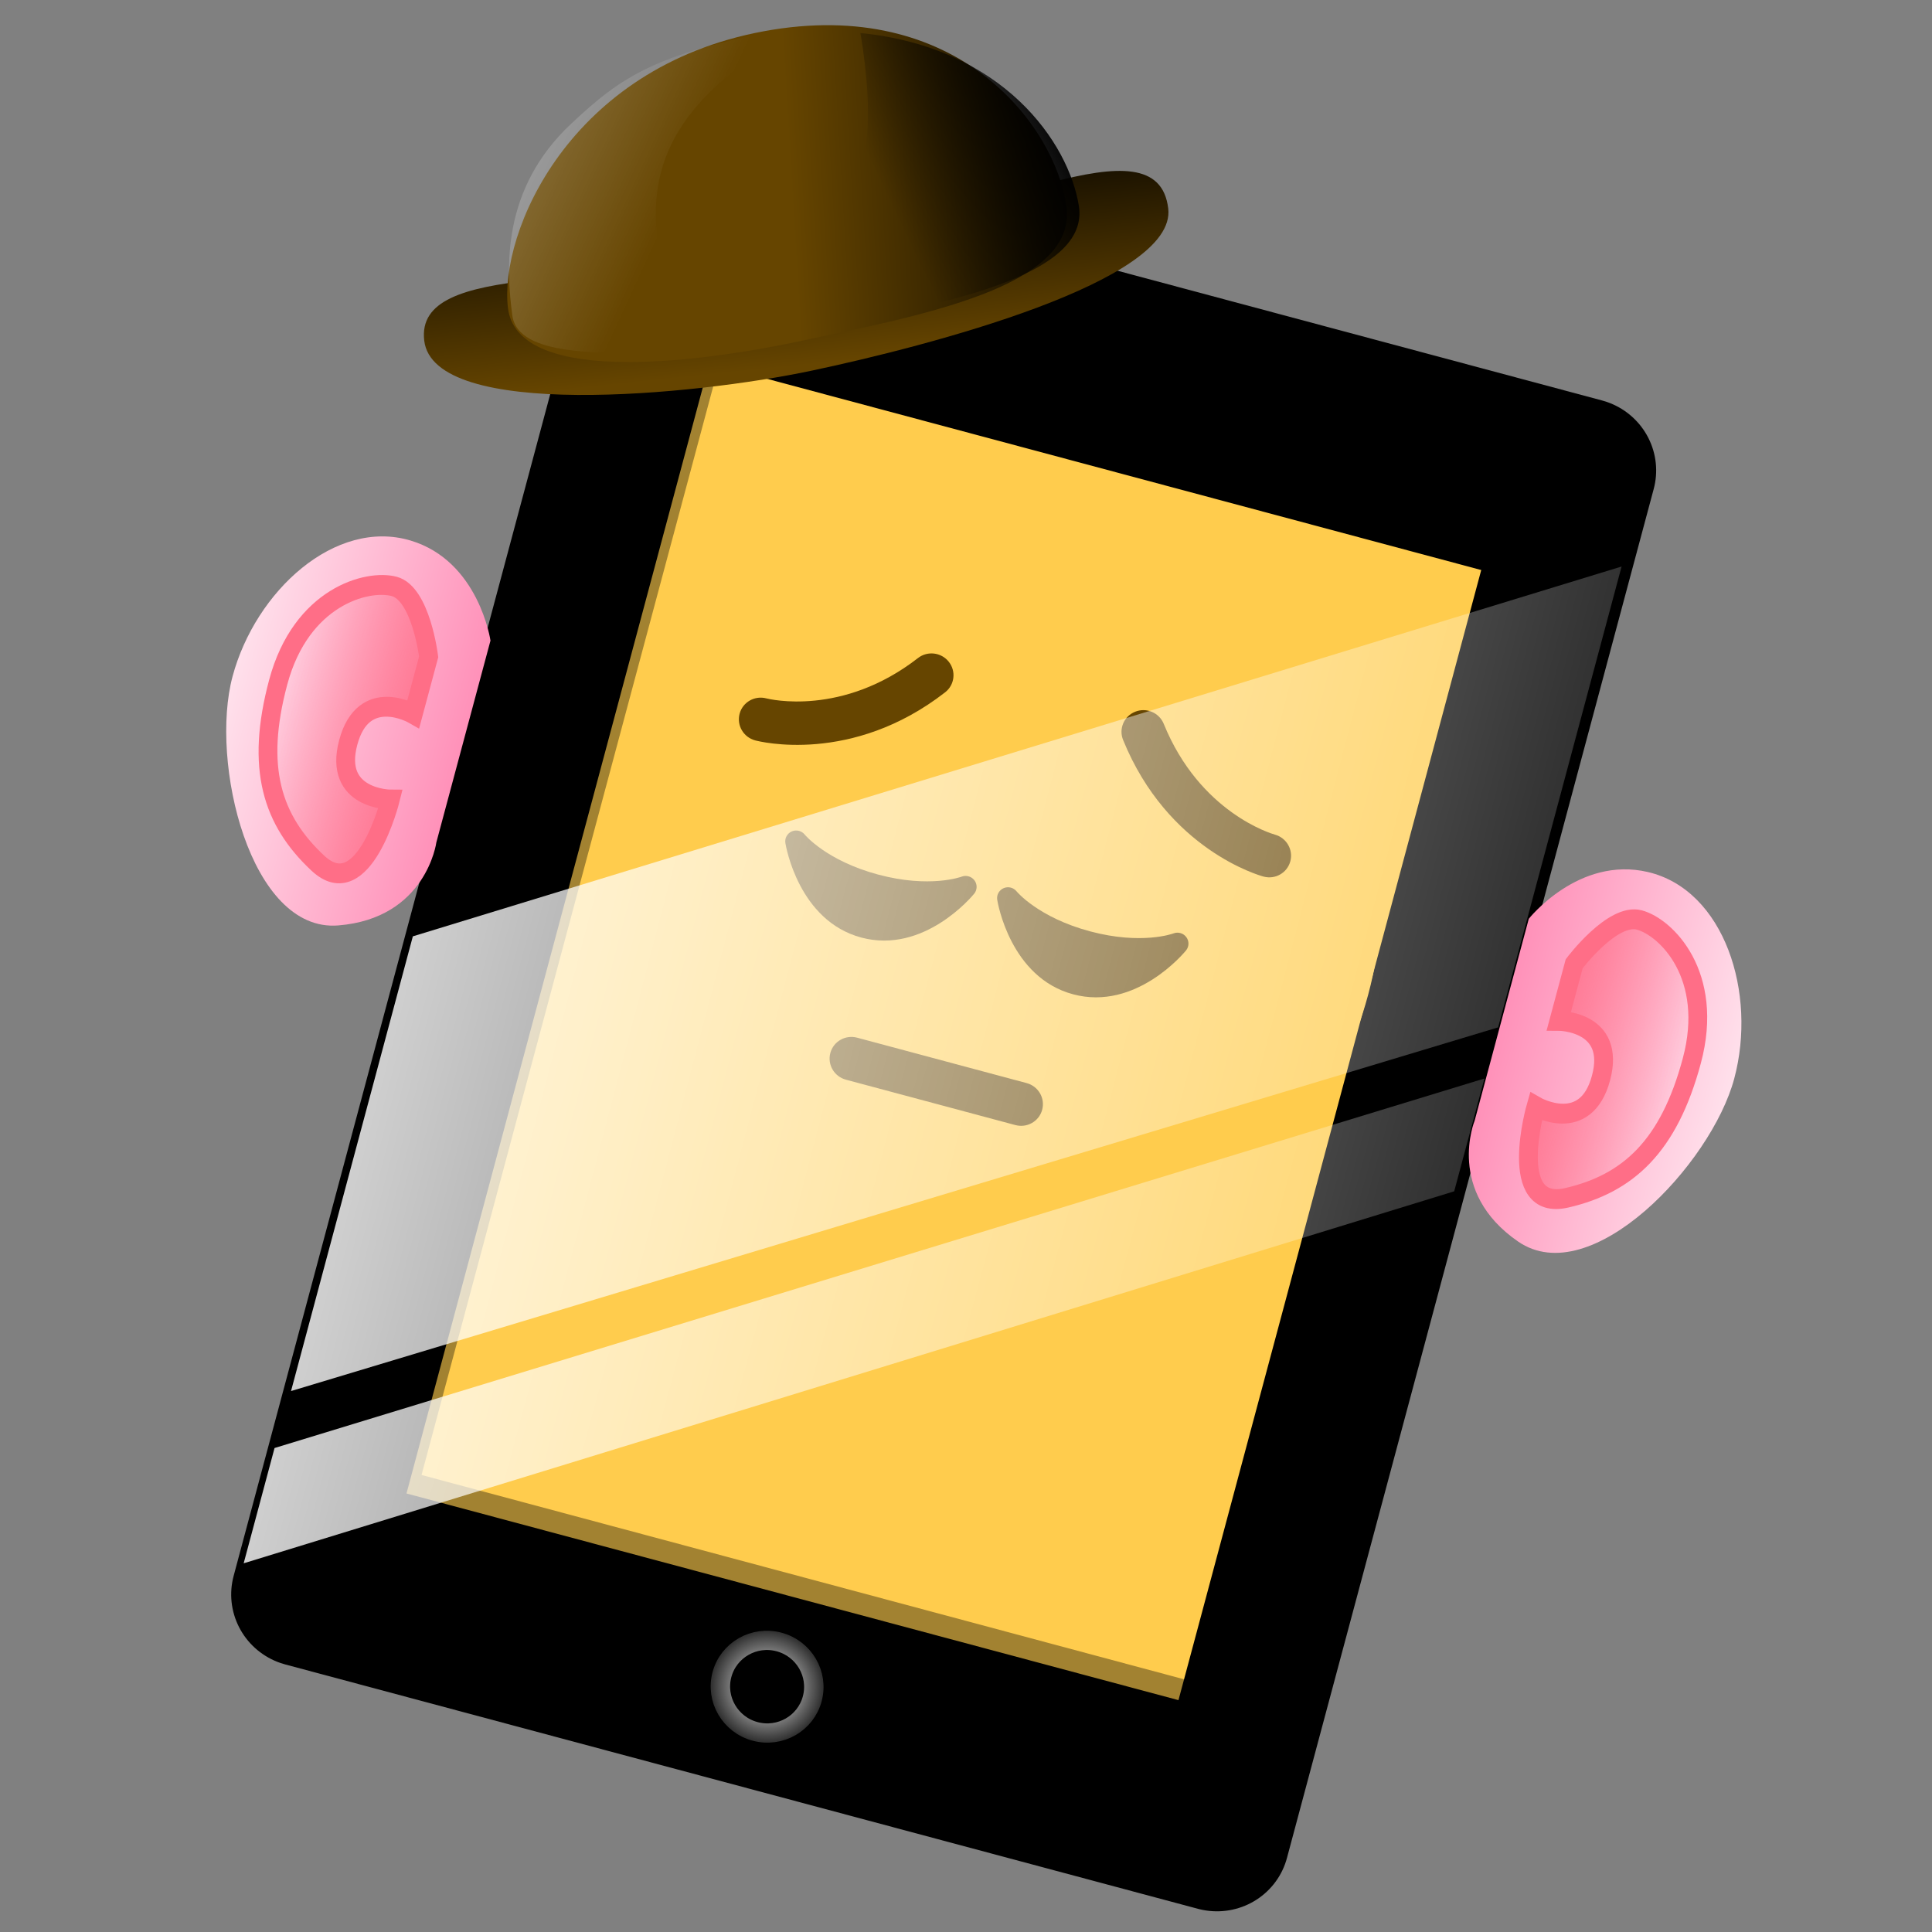 <?xml version="1.0" encoding="UTF-8" standalone="no"?>
<!-- Created with Inkscape (http://www.inkscape.org/) -->

<svg
   xmlns:dc="http://purl.org/dc/elements/1.1/"
   xmlns:cc="http://creativecommons.org/ns#"
   xmlns:rdf="http://www.w3.org/1999/02/22-rdf-syntax-ns#"
   xmlns:svg="http://www.w3.org/2000/svg"
   xmlns="http://www.w3.org/2000/svg"
   xmlns:xlink="http://www.w3.org/1999/xlink"
   xmlns:sodipodi="http://sodipodi.sourceforge.net/DTD/sodipodi-0.dtd"
   xmlns:inkscape="http://www.inkscape.org/namespaces/inkscape"
   width="800"
   height="800"
   viewBox="0 0 800 800"
   id="svg2"
   version="1.1"
   inkscape:version="0.91 r13725"
   sodipodi:docname="mrcomputerhead-pensive2.svg">
  <rect x="0" y="0" width="800" height="800" fill="#808080" stroke="none"/>
  <defs
     id="defs4">
    <linearGradient
       id="linearGradient4227"
       inkscape:collect="always">
      <stop
         id="stop4229"
         offset="0"
         style="stop-color:#ffffff;stop-opacity:1;" />
      <stop
         id="stop4231"
         offset="1"
         style="stop-color:#ffffff;stop-opacity:0.196" />
    </linearGradient>
    <linearGradient
       id="linearGradient4207"
       inkscape:collect="always">
      <stop
         id="stop4210"
         offset="0"
         style="stop-color:#ff91b9;stop-opacity:1" />
      <stop
         id="stop4212"
         offset="1"
         style="stop-color:#ffffff;stop-opacity:1" />
    </linearGradient>
    <linearGradient
       id="linearGradient4201"
       inkscape:collect="always">
      <stop
         id="stop4203"
         offset="0"
         style="stop-color:#ff6e87;stop-opacity:0.784" />
      <stop
         id="stop4205"
         offset="1"
         style="stop-color:#ff6e87;stop-opacity:0" />
    </linearGradient>
    <linearGradient
       inkscape:collect="always"
       id="linearGradient4768">
      <stop
         style="stop-color:#ffffff;stop-opacity:1;"
         offset="0"
         id="stop4770" />
      <stop
         style="stop-color:#ffffff;stop-opacity:0;"
         offset="1"
         id="stop4772" />
    </linearGradient>
    <linearGradient
       inkscape:collect="always"
       xlink:href="#linearGradient4768"
       id="linearGradient4782"
       x1="239.429"
       y1="660.838"
       x2="920"
       y2="662.362"
       gradientUnits="userSpaceOnUse" />
    <linearGradient
       inkscape:collect="always"
       xlink:href="#linearGradient4768"
       id="linearGradient4784"
       x1="240"
       y1="485.87"
       x2="930"
       y2="482.362"
       gradientUnits="userSpaceOnUse" />
    <clipPath
       clipPathUnits="userSpaceOnUse"
       id="clipPath16">
      <path
         d="M 0,36 36,36 36,0 0,0 0,36 Z"
         id="path18" />
    </clipPath>
    <linearGradient
       inkscape:collect="always"
       xlink:href="#linearGradient4201"
       id="linearGradient4203"
       x1="-10"
       y1="582.362"
       x2="-60"
       y2="582.362"
       gradientUnits="userSpaceOnUse" />
    <linearGradient
       inkscape:collect="always"
       xlink:href="#linearGradient4207"
       id="linearGradient4211"
       x1="10"
       y1="582.362"
       x2="-110"
       y2="582.362"
       gradientUnits="userSpaceOnUse" />
    <linearGradient
       inkscape:collect="always"
       xlink:href="#linearGradient4207"
       id="linearGradient4211-9"
       x1="10"
       y1="582.362"
       x2="-110"
       y2="582.362"
       gradientUnits="userSpaceOnUse" />
    <linearGradient
       inkscape:collect="always"
       xlink:href="#linearGradient4201"
       id="linearGradient4203-3"
       x1="-10"
       y1="582.362"
       x2="-60"
       y2="582.362"
       gradientUnits="userSpaceOnUse" />
    <radialGradient
       inkscape:collect="always"
       xlink:href="#linearGradient4227"
       id="radialGradient4225"
       cx="500"
       cy="847.505"
       fx="500"
       fy="847.505"
       r="27.219"
       gradientUnits="userSpaceOnUse" />
    <linearGradient
       inkscape:collect="always"
       xlink:href="#linearGradient4206"
       id="linearGradient4219"
       x1="373.96"
       y1="366.093"
       x2="362.839"
       y2="254.537"
       gradientUnits="userSpaceOnUse" />
    <linearGradient
       id="linearGradient4206"
       inkscape:collect="always">
      <stop
         id="stop4208"
         offset="0"
         style="stop-color:#664500;stop-opacity:1" />
      <stop
         id="stop4211"
         offset="1"
         style="stop-color:#000000;stop-opacity:1" />
    </linearGradient>
    <linearGradient
       inkscape:collect="always"
       xlink:href="#linearGradient4206"
       id="linearGradient4204"
       x1="373.96"
       y1="276.848"
       x2="551.887"
       y2="265.692"
       gradientUnits="userSpaceOnUse"
       gradientTransform="translate(-2.224,-4.462)" />
    <linearGradient
       inkscape:collect="always"
       xlink:href="#linearGradient3929"
       id="linearGradient3935"
       x1="32"
       y1="2"
       x2="26"
       y2="5"
       gradientUnits="userSpaceOnUse"
       gradientTransform="matrix(14.717,0,0,14.817,36.956,199.517)" />
    <linearGradient
       inkscape:collect="always"
       id="linearGradient3929">
      <stop
         style="stop-color:#000000;stop-opacity:1;"
         offset="0"
         id="stop3931" />
      <stop
         style="stop-color:#000000;stop-opacity:0;"
         offset="1"
         id="stop3933" />
    </linearGradient>
    <linearGradient
       inkscape:collect="always"
       xlink:href="#linearGradient4768"
       id="linearGradient3888"
       x1="7"
       y1="4"
       x2="15"
       y2="8"
       gradientUnits="userSpaceOnUse"
       gradientTransform="matrix(15.153,0,0,16.53,58.193,190.613)" />
    <clipPath
       clipPathUnits="userSpaceOnUse"
       id="clipPath16-0">
      <path
         d="M 0,36 36,36 36,0 0,0 0,36 Z"
         id="path18-6" />
    </clipPath>
  </defs>
  <sodipodi:namedview
     id="base"
     pagecolor="#ffffff"
     bordercolor="#666666"
     borderopacity="1.0"
     inkscape:pageopacity="0.0"
     inkscape:pageshadow="2"
     inkscape:zoom="0.7"
     inkscape:cx="242.11195"
     inkscape:cy="418.82357"
     inkscape:document-units="px"
     inkscape:current-layer="layer1"
     showgrid="true"
     units="px"
     showborder="true"
     borderlayer="false"
     inkscape:showpageshadow="false"
     showguides="true"
     inkscape:guide-bbox="true"
     inkscape:window-width="1863"
     inkscape:window-height="1056"
     inkscape:window-x="57"
     inkscape:window-y="24"
     inkscape:window-maximized="1">
    <inkscape:grid
       type="xygrid"
       id="grid4159" />
    <sodipodi:guide
       position="200,400"
       orientation="0,1"
       id="guide4161" />
    <sodipodi:guide
       position="400,980"
       orientation="1,0"
       id="guide4163" />
  </sodipodi:namedview>
  <g
     inkscape:label="Layer 1"
     inkscape:groupmode="layer"
     id="layer1"
     transform="translate(0,-252.362)">
    <g
       id="g4372"
       transform="matrix(0.818,0.219,-0.217,0.81,92.55,154.808)">
      <rect
         y="162.957"
         x="269.614"
         height="699.867"
         width="461.996"
         id="rect4138"
         style="opacity:1;fill:#ffcc4d;fill-opacity:1;stroke:#000000;stroke-width:71.212;stroke-linecap:butt;stroke-linejoin:round;stroke-miterlimit:4;stroke-dasharray:none;stroke-dashoffset:0;stroke-opacity:1" />
      <rect
         y="191.263"
         x="294.859"
         height="32.401"
         width="411.429"
         id="rect4140"
         style="opacity:1;fill:#000000;fill-opacity:1;stroke:none;stroke-width:0;stroke-linecap:butt;stroke-linejoin:miter;stroke-miterlimit:4;stroke-dasharray:none;stroke-dashoffset:0;stroke-opacity:1" />
      <rect
         y="801.39"
         x="294"
         height="32.401"
         width="411.429"
         id="rect4140-1"
         style="opacity:1;fill:#000000;fill-opacity:1;stroke:none;stroke-width:0;stroke-linecap:butt;stroke-linejoin:miter;stroke-miterlimit:4;stroke-dasharray:none;stroke-dashoffset:0;stroke-opacity:1" />
      <circle
         r="22.857"
         cy="847.505"
         cx="500"
         id="path4157"
         style="opacity:1;fill:#000000;fill-opacity:1;stroke:url(#radialGradient4225);stroke-width:9.495;stroke-linecap:butt;stroke-linejoin:miter;stroke-miterlimit:4;stroke-dasharray:none;stroke-dashoffset:0;stroke-opacity:1" />
    </g>
    <path
       inkscape:connector-curvature="0"
       id="path4616"
       d="M 194.909,557.657 676.48,460.934 628.723,639.165 151.494,719.684 Z"
       style="fill:none;fill-rule:evenodd;stroke:none;stroke-width:1px;stroke-linecap:butt;stroke-linejoin:miter;stroke-opacity:1" />
    <path
       style="fill:none;fill-rule:evenodd;stroke:#000000;stroke-width:10;stroke-linecap:butt;stroke-linejoin:miter;stroke-miterlimit:4;stroke-dasharray:none;stroke-opacity:0.367"
       d="M 292.777,402.564 168.424,866.658 493.112,953.657"
       id="path4815"
       inkscape:connector-curvature="0" />
    <g
       id="g4243"
       transform="matrix(1.11,0.297,-0.317,1.182,363.7,-125.582)">
      <path
         sodipodi:nodetypes="cssscc"
         inkscape:connector-curvature="0"
         id="path4189"
         d="m 10,541.648 c 0,0 -11.429,-25 -37.143,-25.714 -28.273,-0.785 -49.286,30 -49.286,60 0,30 30,82.143 60,72.143 30,-10 26.429,-35.714 26.429,-35.714 z"
         style="fill:url(#linearGradient4211);fill-opacity:1;fill-rule:evenodd;stroke:none;stroke-width:1px;stroke-linecap:butt;stroke-linejoin:miter;stroke-opacity:1" />
      <path
         sodipodi:nodetypes="cssscscc"
         inkscape:connector-curvature="0"
         id="path4195"
         d="m -10,552.362 c 0,0 -8.571,-20 -18.571,-20 -10,0 -31.429,11.429 -31.429,41.429 0,30 10.714,45.714 30.714,55.714 C -9.286,639.505 -10,602.362 -10,602.362 c 0,0 -20,5 -20,-15 0,-20 20,-15 20,-15 z"
         style="fill:url(#linearGradient4203);fill-opacity:1;fill-rule:evenodd;stroke:#ff6e87;stroke-width:6.745;stroke-linecap:butt;stroke-linejoin:miter;stroke-miterlimit:4;stroke-dasharray:none;stroke-opacity:1" />
    </g>
    <g
       id="g4243-3"
       transform="matrix(-1.11,-0.297,-0.317,1.182,815.837,-4.433)">
      <path
         sodipodi:nodetypes="cssscc"
         inkscape:connector-curvature="0"
         id="path4189-1"
         d="m 10,541.648 c 0,0 -11.429,-25 -37.143,-25.714 -28.273,-0.785 -49.286,30 -49.286,60 0,30 30,82.143 60,72.143 30,-10 26.429,-35.714 26.429,-35.714 z"
         style="fill:url(#linearGradient4211-9);fill-opacity:1;fill-rule:evenodd;stroke:none;stroke-width:1px;stroke-linecap:butt;stroke-linejoin:miter;stroke-opacity:1" />
      <path
         sodipodi:nodetypes="cssscscc"
         inkscape:connector-curvature="0"
         id="path4195-8"
         d="m -10,552.362 c 0,0 -8.571,-20 -18.571,-20 -10,0 -31.429,11.429 -31.429,41.429 0,30 10.714,45.714 30.714,55.714 C -9.286,639.505 -10,602.362 -10,602.362 c 0,0 -20,5 -20,-15 0,-20 20,-15 20,-15 z"
         style="fill:url(#linearGradient4203-3);fill-opacity:1;fill-rule:evenodd;stroke:#ff6e87;stroke-width:6.745;stroke-linecap:butt;stroke-linejoin:miter;stroke-miterlimit:4;stroke-dasharray:none;stroke-opacity:1" />
    </g>
    <g
       id="g4210"
       transform="matrix(0.799,0.214,-0.213,0.794,-204.38,-137.597)">
      <g
         id="g4741"
         transform="matrix(0.966,-0.26,0.258,0.966,346.953,209.454)">
        <g
           transform="matrix(0.946,0,0,1,9.635,0)"
           id="g4233">
          <path
             style="fill:url(#linearGradient4219);fill-opacity:1;stroke:none;stroke-width:1.96;stroke-linecap:round;stroke-linejoin:round;stroke-opacity:1"
             d="m 374.21,308.653 c -103.115,18.234 -201.085,4.217 -196.163,44.487 4.924,40.291 142.632,27.664 204.869,15.141 61.467,-12.382 193.466,-44.965 188.855,-81.755 -5.773,-46.006 -95.216,4.035 -197.561,22.128 z"
             id="path3319"
             sodipodi:nodetypes="czzsz"
             inkscape:connector-curvature="0" />
          <path
             sodipodi:nodetypes="czzsz"
             id="path3312"
             d="m 357.798,197.332 c -103.125,18.16 -140.028,101.622 -135.455,139.263 4.592,37.799 93.142,29.269 155.363,16.628 61.451,-12.5 146.083,-27.012 140.23,-67.697 -5.877,-40.852 -57.784,-106.213 -160.138,-88.195 z"
             style="fill:url(#linearGradient4204);fill-opacity:1;stroke:none;stroke-width:1.96;stroke-linecap:round;stroke-linejoin:round;stroke-opacity:1"
             inkscape:connector-curvature="0" />
          <path
             sodipodi:nodetypes="zssscz"
             id="path3926"
             d="m 357.22,324.174 c -36.276,26.411 -121.498,36.833 -77.893,35.387 29.236,-0.969 61.682,-5.164 89.418,-9.989 68.246,-11.886 162.235,-25.686 155.735,-64.373 -5.316,-31.636 -39.784,-79.856 -115.556,-86.993 15.188,85.618 -15.426,99.556 -51.703,125.967 z"
             style="fill:url(#linearGradient3935);fill-opacity:1;stroke:none;stroke-width:1.96;stroke-linecap:round;stroke-linejoin:round;stroke-opacity:1"
             inkscape:connector-curvature="0" />
        </g>
        <path
           inkscape:connector-curvature="0"
           sodipodi:nodetypes="cszszsc"
           id="path3303"
           d="m 366.948,194.896 c -72.998,12.491 -90.256,25.56 -115.125,48.909 -35.221,33.068 -32.724,73.175 -29.659,96.581 2.782,21.249 45.001,18.973 82.934,19.285 33.653,0.276 55.037,-2.147 88.486,-8.451 70.27,-13.261 -91.447,-1.431 -98.141,-44.593 -6.721,-43.34 9.627,-76.93 71.505,-111.732 z"
           style="opacity:0.373;fill:url(#linearGradient3888);fill-opacity:1;stroke:none;stroke-width:1.96;stroke-linecap:round;stroke-linejoin:round;stroke-opacity:1" />
      </g>
    </g>
    <g
       id="g10-8"
       transform="matrix(8.772,2.35,2.329,-8.692,208.828,736.065)">
      <g
         id="g12-7">
        <g
           id="g14-9"
           clip-path="url(#clipPath16-0)">
          <g
             id="g20-0"
             transform="translate(36,18)">
            <path
               d="m 0,0 c 0,-9.941 -8.059,-18 -18,-18 -9.94,0 -18,8.059 -18,18 0,9.94 8.06,18 18,18 C -8.059,18 0,9.94 0,0"
               style="fill:#ffcc4d;fill-opacity:1;fill-rule:nonzero;stroke:none"
               id="path22-3"
               inkscape:connector-curvature="0" />
          </g>
          <g
             id="g24-3"
             transform="translate(17.312,18.388)">
            <path
               d="m 0,0 c -0.176,0.143 -0.427,0.147 -0.61,0.014 -0.013,-0.01 -1.261,-0.902 -3.702,-0.902 -2.441,0 -3.69,0.892 -3.701,0.9 -0.182,0.136 -0.434,0.133 -0.611,-0.009 -0.178,-0.142 -0.238,-0.386 -0.146,-0.594 0.061,-0.135 1.5,-3.297 4.458,-3.297 2.958,0 4.397,3.162 4.457,3.297 C 0.236,-0.384 0.176,-0.142 0,0"
               style="fill:#664500;fill-opacity:1;fill-rule:nonzero;stroke:none"
               id="path26-3"
               inkscape:connector-curvature="0" />
          </g>
          <g
             id="g28-7"
             transform="translate(27.312,18.388)">
            <path
               d="m 0,0 c -0.176,0.143 -0.426,0.148 -0.61,0.014 -0.012,-0.01 -1.261,-0.902 -3.702,-0.902 -2.441,0 -3.691,0.892 -3.701,0.9 -0.182,0.136 -0.433,0.133 -0.611,-0.009 -0.178,-0.142 -0.238,-0.386 -0.146,-0.594 0.06,-0.135 1.5,-3.297 4.458,-3.297 2.958,0 4.397,3.162 4.457,3.297 C 0.236,-0.384 0.177,-0.142 0,0"
               style="fill:#664500;fill-opacity:1;fill-rule:nonzero;stroke:none"
               id="path30-3"
               inkscape:connector-curvature="0" />
          </g>
          <g
             id="g32-2"
             transform="translate(22,8)">
            <path
               d="m 0,0 -8,0 c -0.552,0 -1,0.447 -1,1 0,0.553 0.448,1 1,1 L 0,2 C 0.553,2 1,1.553 1,1 1,0.447 0.553,0 0,0"
               style="fill:#664500;fill-opacity:1;fill-rule:nonzero;stroke:none"
               id="path34-6"
               inkscape:connector-curvature="0" />
          </g>
          <g
             id="g36-5"
             transform="translate(6,22)">
            <path
               d="m 0,0 c -0.552,0 -1,0.448 -1,1 0,0.551 0.445,0.998 0.996,1 C 0.151,2.002 3.564,2.086 6.2,5.6 6.531,6.04 7.158,6.132 7.6,5.8 8.042,5.469 8.131,4.842 7.8,4.4 4.538,0.05 0.184,0 0,0"
               style="fill:#664500;fill-opacity:1;fill-rule:nonzero;stroke:none"
               id="path38-2"
               inkscape:connector-curvature="0" />
          </g>
          <g
             id="g40"
             transform="translate(30,22)">
            <path
               d="m 0,0 c -0.184,0 -4.537,0.05 -7.8,4.4 -0.332,0.442 -0.242,1.069 0.2,1.4 0.442,0.333 1.068,0.242 1.4,-0.2 C -3.56,2.079 -0.139,2.001 0.006,2 0.556,1.994 1,1.544 0.997,0.995 0.994,0.444 0.55,0 0,0"
               style="fill:#664500;fill-opacity:1;fill-rule:nonzero;stroke:none"
               id="path42"
               inkscape:connector-curvature="0" />
          </g>
        </g>
      </g>
    </g>
    <g
       id="g4825"
       transform="matrix(0.823,0.22,-0.217,0.81,89.509,153.993)">
      <path
         style="opacity:0.81;fill:url(#linearGradient4784);fill-opacity:1;fill-rule:evenodd;stroke:none;stroke-width:1px;stroke-linecap:butt;stroke-linejoin:miter;stroke-opacity:1"
         d="m 240,534.926 521,-330.564 0,235.599 -521,327.416 z"
         id="path4686"
         inkscape:connector-curvature="0"
         sodipodi:nodetypes="ccccc" />
      <path
         style="opacity:0.81;fill:url(#linearGradient4782);fill-opacity:1;fill-rule:evenodd;stroke:none;stroke-width:1px;stroke-linecap:butt;stroke-linejoin:miter;stroke-opacity:1"
         d="M 239.429,796.656 761,466.092 l 0,57.669 -521.571,331.823 z"
         id="path4686-8"
         inkscape:connector-curvature="0"
         sodipodi:nodetypes="ccccc" />
    </g>
  </g>
</svg>
